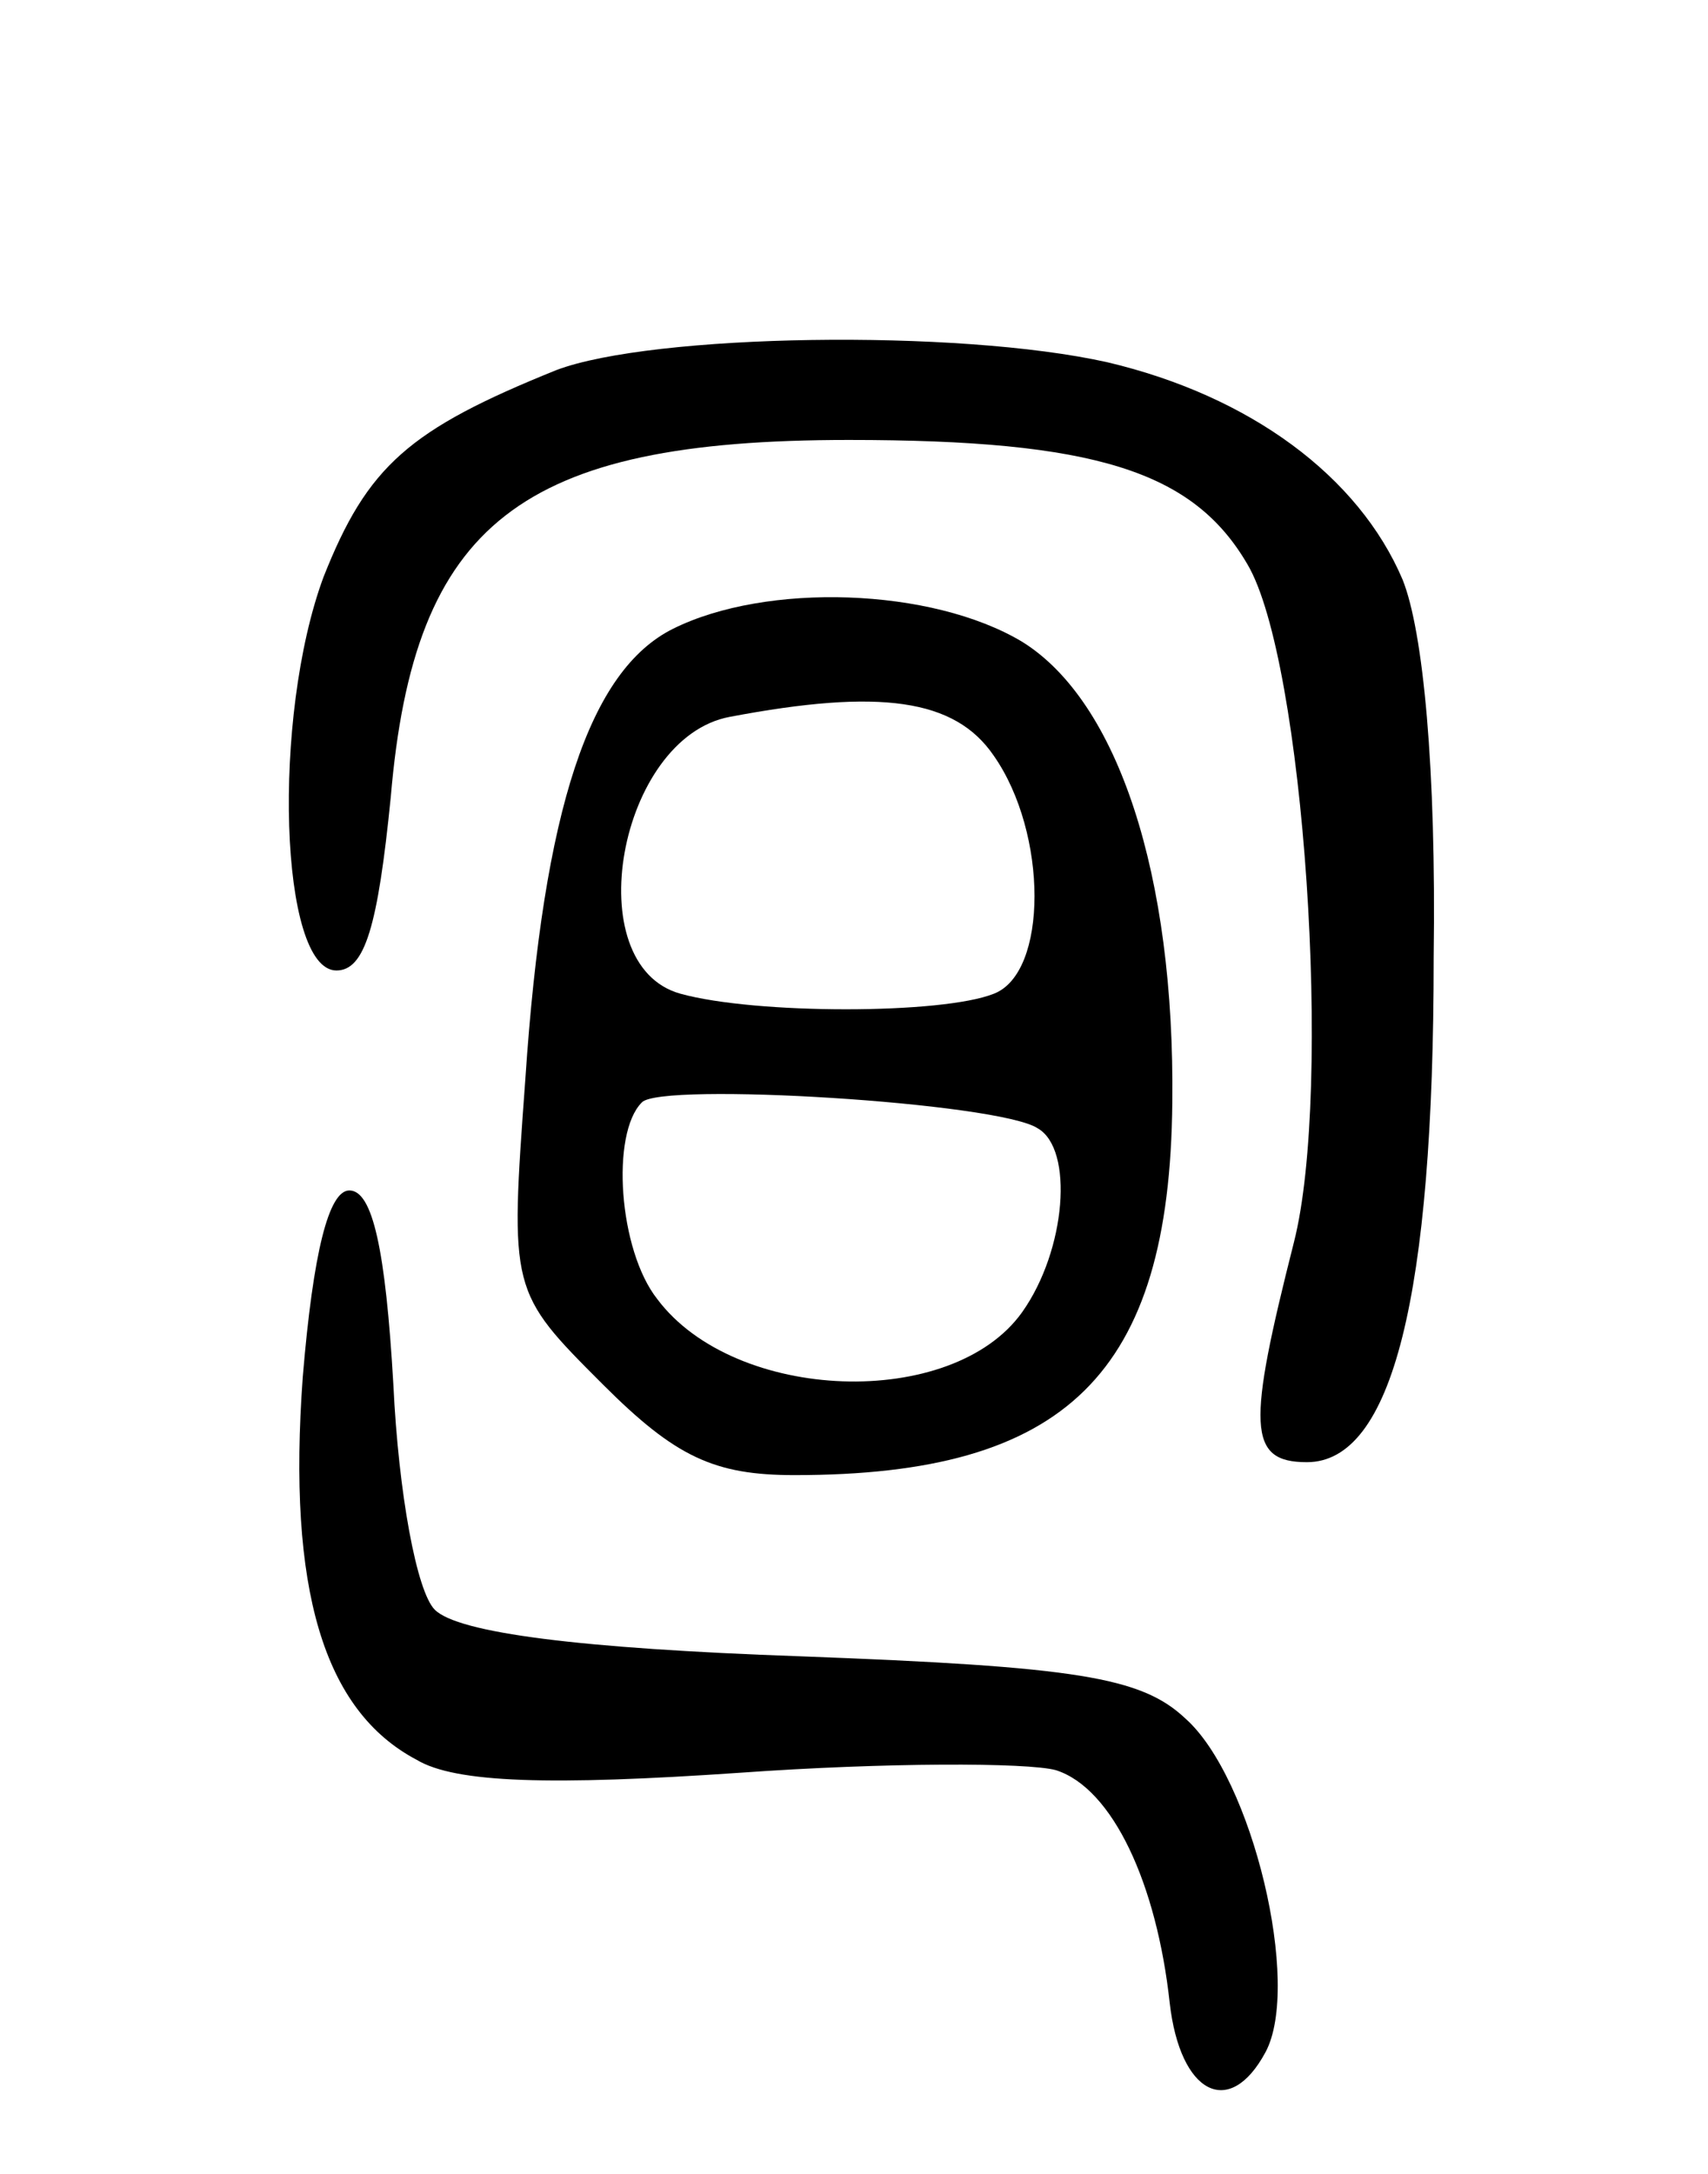 <svg version="1.0" xmlns="http://www.w3.org/2000/svg"
 width="66pt" height="84pt" viewBox="0 0 66 84"
 preserveAspectRatio="xMidYMid meet">
<g transform="translate(0,84) scale(0.1,-0.1)"
fill="#000000" stroke="none">
<path d="M215 697 c-57 -23 -73 -37 -90 -80 -20 -54 -17 -152 5 -152 11 0 16
17 21 67 9 106 50 138 177 138 95 0 133 -12 154 -48 22 -37 33 -203 18 -262
-18 -71 -18 -85 5 -85 33 0 49 64 49 195 1 73 -4 126 -12 146 -17 40 -59 71
-114 84 -58 13 -176 11 -213 -3z"/>
<path d="M260 597 c-32 -16 -50 -69 -57 -174 -6 -82 -6 -82 30 -118 28 -28 43
-35 74 -35 105 0 145 39 146 144 1 88 -21 155 -58 178 -35 21 -99 23 -135 5z
m124 -49 c21 -30 21 -84 0 -92 -20 -8 -92 -8 -121 0 -40 11 -24 99 19 107 58
11 87 7 102 -15z m17 -144 c14 -8 11 -47 -6 -71 -27 -38 -111 -35 -141 5 -15
19 -18 64 -6 76 7 8 138 0 153 -10z"/>
<path d="M117 308 c-6 -82 8 -129 44 -148 15 -9 52 -10 125 -5 56 4 111 4 122
1 22 -7 39 -44 44 -90 4 -35 23 -45 37 -19 14 26 -5 106 -31 129 -17 16 -42
20 -149 24 -85 3 -132 9 -141 18 -7 7 -14 45 -16 87 -3 52 -8 75 -17 75 -8 0
-14 -24 -18 -72z"/>
</g>
</svg>
